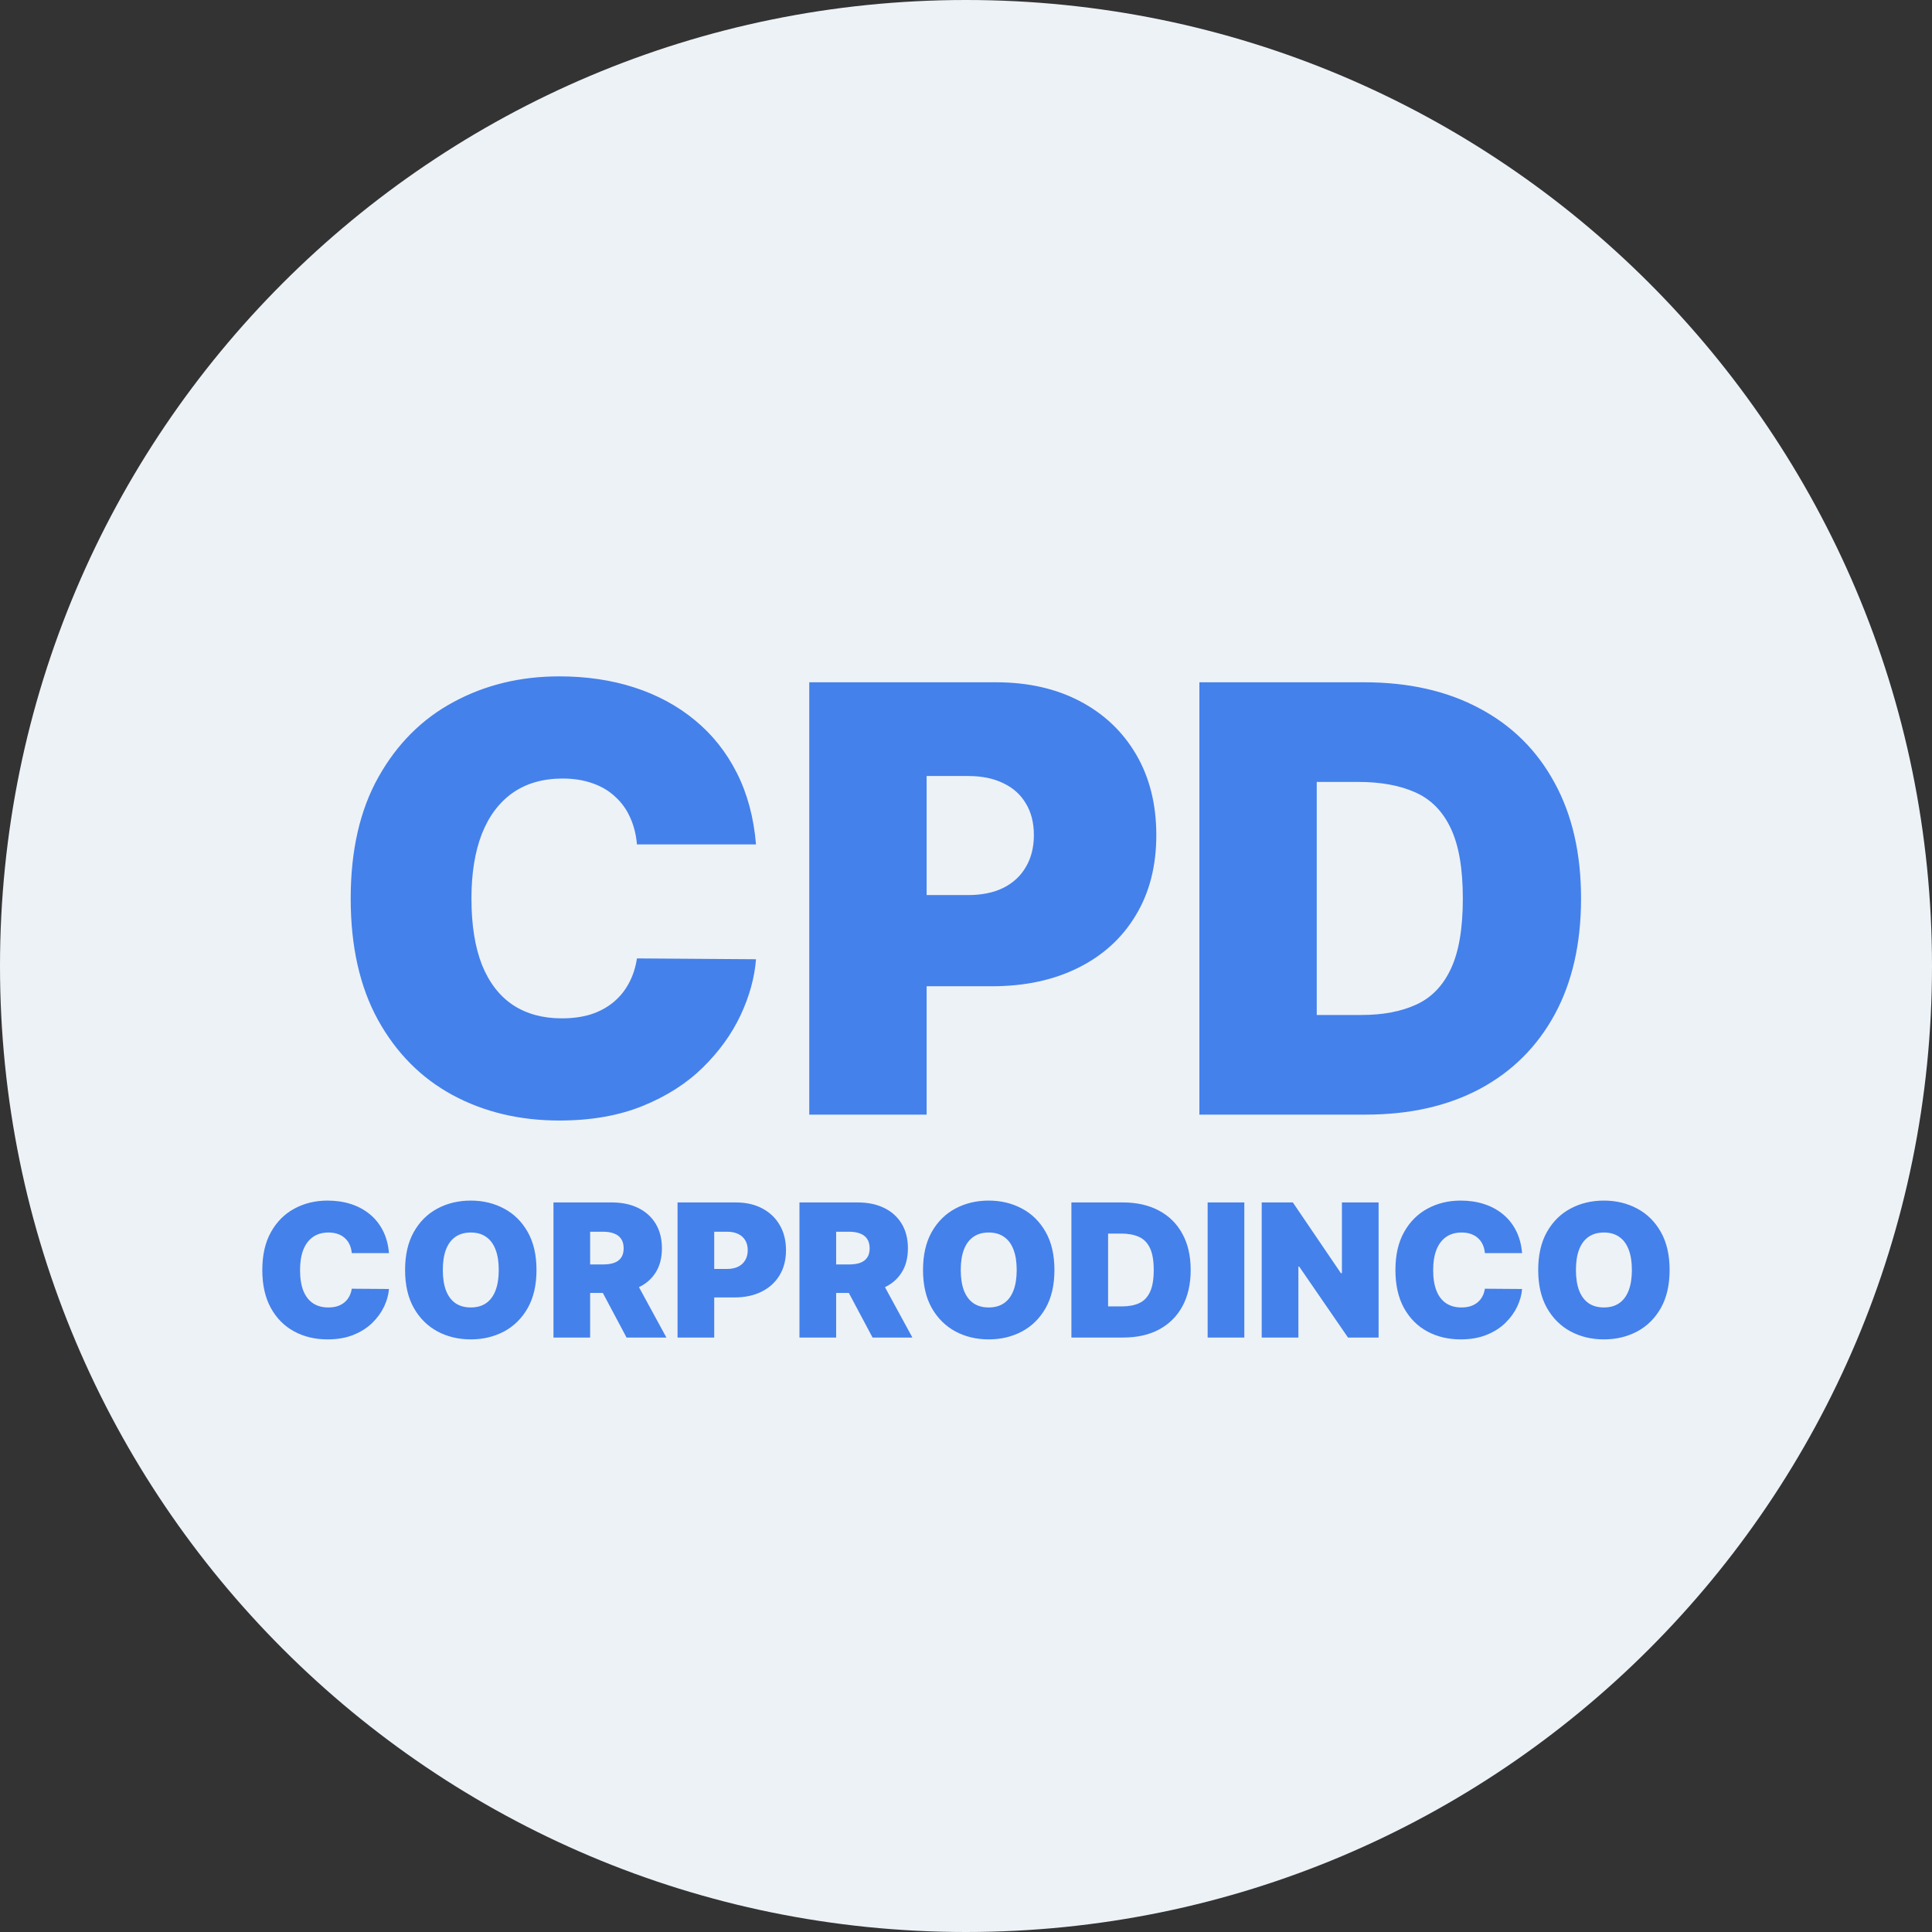 <svg width="208" height="208" viewBox="0 0 208 208" fill="none" xmlns="http://www.w3.org/2000/svg">
<rect x="0" y="0" width="208" height="208" fill="#333333" stroke="none"/>
<g clip-path="url(#clip0_101_10)">
<path d="M104 208C161.438 208 208 161.438 208 104C208 46.562 161.438 0 104 0C46.562 0 0 46.562 0 104C0 161.438 46.562 208 104 208Z" fill="#EDF2F7"/>
<path d="M81.392 90.909H68.574C68.483 89.849 68.24 88.886 67.847 88.023C67.468 87.159 66.938 86.417 66.256 85.796C65.589 85.159 64.778 84.674 63.824 84.341C62.869 83.992 61.786 83.818 60.574 83.818C58.453 83.818 56.657 84.333 55.188 85.364C53.733 86.394 52.627 87.871 51.869 89.796C51.127 91.72 50.756 94.03 50.756 96.727C50.756 99.576 51.135 101.962 51.892 103.886C52.665 105.795 53.778 107.235 55.233 108.205C56.688 109.159 58.438 109.636 60.483 109.636C61.65 109.636 62.695 109.492 63.619 109.205C64.544 108.902 65.347 108.47 66.028 107.909C66.71 107.348 67.263 106.674 67.688 105.886C68.127 105.083 68.422 104.182 68.574 103.182L81.392 103.273C81.24 105.242 80.688 107.25 79.733 109.295C78.778 111.326 77.422 113.205 75.665 114.932C73.922 116.644 71.763 118.023 69.188 119.068C66.612 120.114 63.619 120.636 60.21 120.636C55.938 120.636 52.104 119.72 48.71 117.886C45.331 116.053 42.657 113.356 40.688 109.795C38.733 106.235 37.756 101.879 37.756 96.727C37.756 91.546 38.756 87.182 40.756 83.636C42.756 80.076 45.453 77.386 48.847 75.568C52.24 73.735 56.028 72.818 60.21 72.818C63.15 72.818 65.854 73.22 68.324 74.023C70.794 74.826 72.96 76 74.824 77.546C76.688 79.076 78.188 80.962 79.324 83.204C80.46 85.447 81.15 88.015 81.392 90.909ZM87.125 120V73.454H107.216C110.67 73.454 113.693 74.136 116.284 75.5C118.875 76.864 120.89 78.78 122.33 81.25C123.769 83.72 124.489 86.606 124.489 89.909C124.489 93.242 123.746 96.129 122.261 98.568C120.792 101.008 118.723 102.886 116.057 104.205C113.405 105.523 110.307 106.182 106.761 106.182H94.761V96.364H104.216C105.701 96.364 106.966 96.106 108.011 95.591C109.072 95.061 109.883 94.311 110.443 93.341C111.019 92.371 111.307 91.227 111.307 89.909C111.307 88.576 111.019 87.439 110.443 86.5C109.883 85.546 109.072 84.818 108.011 84.318C106.966 83.803 105.701 83.546 104.216 83.546H99.761V120H87.125ZM147.034 120H129.125V73.454H146.852C151.64 73.454 155.777 74.386 159.261 76.25C162.761 78.099 165.458 80.765 167.352 84.25C169.261 87.72 170.216 91.879 170.216 96.727C170.216 101.576 169.269 105.742 167.375 109.227C165.481 112.697 162.799 115.364 159.33 117.227C155.86 119.076 151.761 120 147.034 120ZM141.761 109.273H146.58C148.883 109.273 150.845 108.902 152.466 108.159C154.102 107.417 155.345 106.136 156.193 104.318C157.057 102.5 157.489 99.97 157.489 96.727C157.489 93.485 157.049 90.954 156.17 89.136C155.307 87.318 154.034 86.038 152.352 85.296C150.686 84.553 148.64 84.182 146.216 84.182H141.761V109.273ZM41.876 134.909H37.871C37.842 134.578 37.767 134.277 37.644 134.007C37.525 133.737 37.359 133.505 37.146 133.311C36.938 133.112 36.685 132.961 36.386 132.857C36.088 132.748 35.749 132.693 35.371 132.693C34.708 132.693 34.147 132.854 33.688 133.176C33.233 133.498 32.887 133.96 32.651 134.561C32.419 135.162 32.303 135.884 32.303 136.727C32.303 137.617 32.421 138.363 32.658 138.964C32.899 139.561 33.247 140.011 33.702 140.314C34.156 140.612 34.703 140.761 35.342 140.761C35.707 140.761 36.034 140.716 36.322 140.626C36.611 140.532 36.862 140.397 37.075 140.222C37.288 140.046 37.461 139.836 37.594 139.589C37.731 139.339 37.823 139.057 37.871 138.744L41.876 138.773C41.829 139.388 41.656 140.016 41.358 140.655C41.06 141.289 40.636 141.876 40.087 142.416C39.542 142.951 38.867 143.382 38.062 143.709C37.258 144.036 36.322 144.199 35.257 144.199C33.922 144.199 32.724 143.912 31.663 143.339C30.608 142.767 29.772 141.924 29.156 140.811C28.546 139.698 28.24 138.337 28.24 136.727C28.24 135.108 28.553 133.744 29.178 132.636C29.803 131.524 30.645 130.683 31.706 130.115C32.767 129.542 33.95 129.256 35.257 129.256C36.176 129.256 37.021 129.381 37.793 129.632C38.564 129.883 39.242 130.25 39.824 130.733C40.406 131.211 40.875 131.801 41.23 132.501C41.585 133.202 41.801 134.005 41.876 134.909ZM57.759 136.727C57.759 138.347 57.444 139.713 56.814 140.825C56.184 141.933 55.335 142.774 54.265 143.347C53.194 143.915 52.001 144.199 50.685 144.199C49.359 144.199 48.161 143.912 47.091 143.339C46.026 142.762 45.178 141.919 44.549 140.811C43.924 139.698 43.611 138.337 43.611 136.727C43.611 135.108 43.924 133.744 44.549 132.636C45.178 131.524 46.026 130.683 47.091 130.115C48.161 129.542 49.359 129.256 50.685 129.256C52.001 129.256 53.194 129.542 54.265 130.115C55.335 130.683 56.184 131.524 56.814 132.636C57.444 133.744 57.759 135.108 57.759 136.727ZM53.696 136.727C53.696 135.856 53.58 135.122 53.348 134.526C53.121 133.924 52.783 133.47 52.333 133.162C51.888 132.849 51.338 132.693 50.685 132.693C50.032 132.693 49.48 132.849 49.03 133.162C48.585 133.47 48.247 133.924 48.015 134.526C47.787 135.122 47.674 135.856 47.674 136.727C47.674 137.598 47.787 138.335 48.015 138.936C48.247 139.533 48.585 139.987 49.03 140.3C49.48 140.607 50.032 140.761 50.685 140.761C51.338 140.761 51.888 140.607 52.333 140.3C52.783 139.987 53.121 139.533 53.348 138.936C53.58 138.335 53.696 137.598 53.696 136.727ZM59.586 144V129.455H65.864C66.944 129.455 67.888 129.651 68.698 130.044C69.508 130.437 70.138 131.003 70.587 131.741C71.037 132.48 71.262 133.366 71.262 134.398C71.262 135.439 71.03 136.318 70.566 137.033C70.107 137.748 69.46 138.287 68.627 138.652C67.799 139.017 66.83 139.199 65.722 139.199H61.972V136.131H64.927C65.391 136.131 65.786 136.074 66.113 135.96C66.444 135.842 66.698 135.655 66.873 135.399C67.053 135.143 67.143 134.81 67.143 134.398C67.143 133.981 67.053 133.643 66.873 133.382C66.698 133.117 66.444 132.923 66.113 132.8C65.786 132.672 65.391 132.608 64.927 132.608H63.535V144H59.586ZM68.109 137.324L71.745 144H67.455L63.904 137.324H68.109ZM72.945 144V129.455H79.224C80.303 129.455 81.248 129.668 82.058 130.094C82.867 130.52 83.497 131.119 83.947 131.891C84.397 132.662 84.621 133.564 84.621 134.597C84.621 135.638 84.389 136.54 83.925 137.303C83.466 138.065 82.82 138.652 81.987 139.064C81.158 139.476 80.19 139.682 79.082 139.682H75.332V136.614H78.286C78.75 136.614 79.146 136.533 79.472 136.372C79.804 136.206 80.057 135.972 80.232 135.669C80.412 135.366 80.502 135.009 80.502 134.597C80.502 134.18 80.412 133.825 80.232 133.531C80.057 133.233 79.804 133.006 79.472 132.849C79.146 132.688 78.75 132.608 78.286 132.608H76.894V144H72.945ZM86.07 144V129.455H92.349C93.428 129.455 94.373 129.651 95.183 130.044C95.992 130.437 96.622 131.003 97.072 131.741C97.522 132.48 97.746 133.366 97.746 134.398C97.746 135.439 97.514 136.318 97.05 137.033C96.591 137.748 95.945 138.287 95.112 138.652C94.283 139.017 93.315 139.199 92.207 139.199H88.457V136.131H91.411C91.875 136.131 92.271 136.074 92.597 135.96C92.929 135.842 93.182 135.655 93.357 135.399C93.537 135.143 93.627 134.81 93.627 134.398C93.627 133.981 93.537 133.643 93.357 133.382C93.182 133.117 92.929 132.923 92.597 132.8C92.271 132.672 91.875 132.608 91.411 132.608H90.019V144H86.07ZM94.593 137.324L98.229 144H93.94L90.388 137.324H94.593ZM113.521 136.727C113.521 138.347 113.206 139.713 112.576 140.825C111.946 141.933 111.096 142.774 110.026 143.347C108.956 143.915 107.763 144.199 106.447 144.199C105.121 144.199 103.923 143.912 102.853 143.339C101.788 142.762 100.94 141.919 100.31 140.811C99.685 139.698 99.373 138.337 99.373 136.727C99.373 135.108 99.685 133.744 100.31 132.636C100.94 131.524 101.788 130.683 102.853 130.115C103.923 129.542 105.121 129.256 106.447 129.256C107.763 129.256 108.956 129.542 110.026 130.115C111.096 130.683 111.946 131.524 112.576 132.636C113.206 133.744 113.521 135.108 113.521 136.727ZM109.458 136.727C109.458 135.856 109.342 135.122 109.11 134.526C108.883 133.924 108.544 133.47 108.094 133.162C107.649 132.849 107.1 132.693 106.447 132.693C105.793 132.693 105.242 132.849 104.792 133.162C104.347 133.47 104.008 133.924 103.776 134.526C103.549 135.122 103.435 135.856 103.435 136.727C103.435 137.598 103.549 138.335 103.776 138.936C104.008 139.533 104.347 139.987 104.792 140.3C105.242 140.607 105.793 140.761 106.447 140.761C107.1 140.761 107.649 140.607 108.094 140.3C108.544 139.987 108.883 139.533 109.11 138.936C109.342 138.335 109.458 137.598 109.458 136.727ZM120.944 144H115.348V129.455H120.887C122.384 129.455 123.676 129.746 124.765 130.328C125.859 130.906 126.702 131.739 127.294 132.828C127.89 133.912 128.189 135.212 128.189 136.727C128.189 138.242 127.893 139.545 127.301 140.634C126.709 141.718 125.871 142.551 124.787 143.134C123.702 143.711 122.422 144 120.944 144ZM119.297 140.648H120.802C121.522 140.648 122.135 140.532 122.642 140.3C123.153 140.068 123.541 139.668 123.806 139.099C124.076 138.531 124.211 137.741 124.211 136.727C124.211 135.714 124.074 134.923 123.799 134.355C123.529 133.787 123.132 133.387 122.606 133.155C122.085 132.923 121.446 132.807 120.689 132.807H119.297V140.648ZM133.964 129.455V144H130.016V129.455H133.964ZM148.421 129.455V144H145.126L139.87 136.358H139.785V144H135.836V129.455H139.188L144.359 137.068H144.472V129.455H148.421ZM163.869 134.909H159.863C159.835 134.578 159.759 134.277 159.636 134.007C159.517 133.737 159.352 133.505 159.138 133.311C158.93 133.112 158.677 132.961 158.379 132.857C158.08 132.748 157.742 132.693 157.363 132.693C156.7 132.693 156.139 132.854 155.68 133.176C155.225 133.498 154.879 133.96 154.643 134.561C154.411 135.162 154.295 135.884 154.295 136.727C154.295 137.617 154.413 138.363 154.65 138.964C154.891 139.561 155.239 140.011 155.694 140.314C156.148 140.612 156.695 140.761 157.335 140.761C157.699 140.761 158.026 140.716 158.315 140.626C158.603 140.532 158.854 140.397 159.067 140.222C159.281 140.046 159.453 139.836 159.586 139.589C159.723 139.339 159.816 139.057 159.863 138.744L163.869 138.773C163.821 139.388 163.648 140.016 163.35 140.655C163.052 141.289 162.628 141.876 162.079 142.416C161.534 142.951 160.86 143.382 160.055 143.709C159.25 144.036 158.315 144.199 157.249 144.199C155.914 144.199 154.716 143.912 153.656 143.339C152.6 142.767 151.764 141.924 151.148 140.811C150.538 139.698 150.232 138.337 150.232 136.727C150.232 135.108 150.545 133.744 151.17 132.636C151.795 131.524 152.638 130.683 153.698 130.115C154.759 129.542 155.942 129.256 157.249 129.256C158.168 129.256 159.013 129.381 159.785 129.632C160.557 129.883 161.234 130.25 161.816 130.733C162.398 131.211 162.867 131.801 163.222 132.501C163.577 133.202 163.793 134.005 163.869 134.909ZM179.751 136.727C179.751 138.347 179.436 139.713 178.806 140.825C178.177 141.933 177.327 142.774 176.257 143.347C175.187 143.915 173.993 144.199 172.677 144.199C171.351 144.199 170.154 143.912 169.083 143.339C168.018 142.762 167.171 141.919 166.541 140.811C165.916 139.698 165.603 138.337 165.603 136.727C165.603 135.108 165.916 133.744 166.541 132.636C167.171 131.524 168.018 130.683 169.083 130.115C170.154 129.542 171.351 129.256 172.677 129.256C173.993 129.256 175.187 129.542 176.257 130.115C177.327 130.683 178.177 131.524 178.806 132.636C179.436 133.744 179.751 135.108 179.751 136.727ZM175.689 136.727C175.689 135.856 175.573 135.122 175.341 134.526C175.113 133.924 174.775 133.47 174.325 133.162C173.88 132.849 173.331 132.693 172.677 132.693C172.024 132.693 171.472 132.849 171.022 133.162C170.577 133.47 170.239 133.924 170.007 134.526C169.779 135.122 169.666 135.856 169.666 136.727C169.666 137.598 169.779 138.335 170.007 138.936C170.239 139.533 170.577 139.987 171.022 140.3C171.472 140.607 172.024 140.761 172.677 140.761C173.331 140.761 173.88 140.607 174.325 140.3C174.775 139.987 175.113 139.533 175.341 138.936C175.573 138.335 175.689 137.598 175.689 136.727Z" fill="#4481EB"/>
</g>
<defs>
<clipPath id="clip0_101_10">
<rect width="208" height="208" fill="white"/>
</clipPath>
</defs>
</svg>
